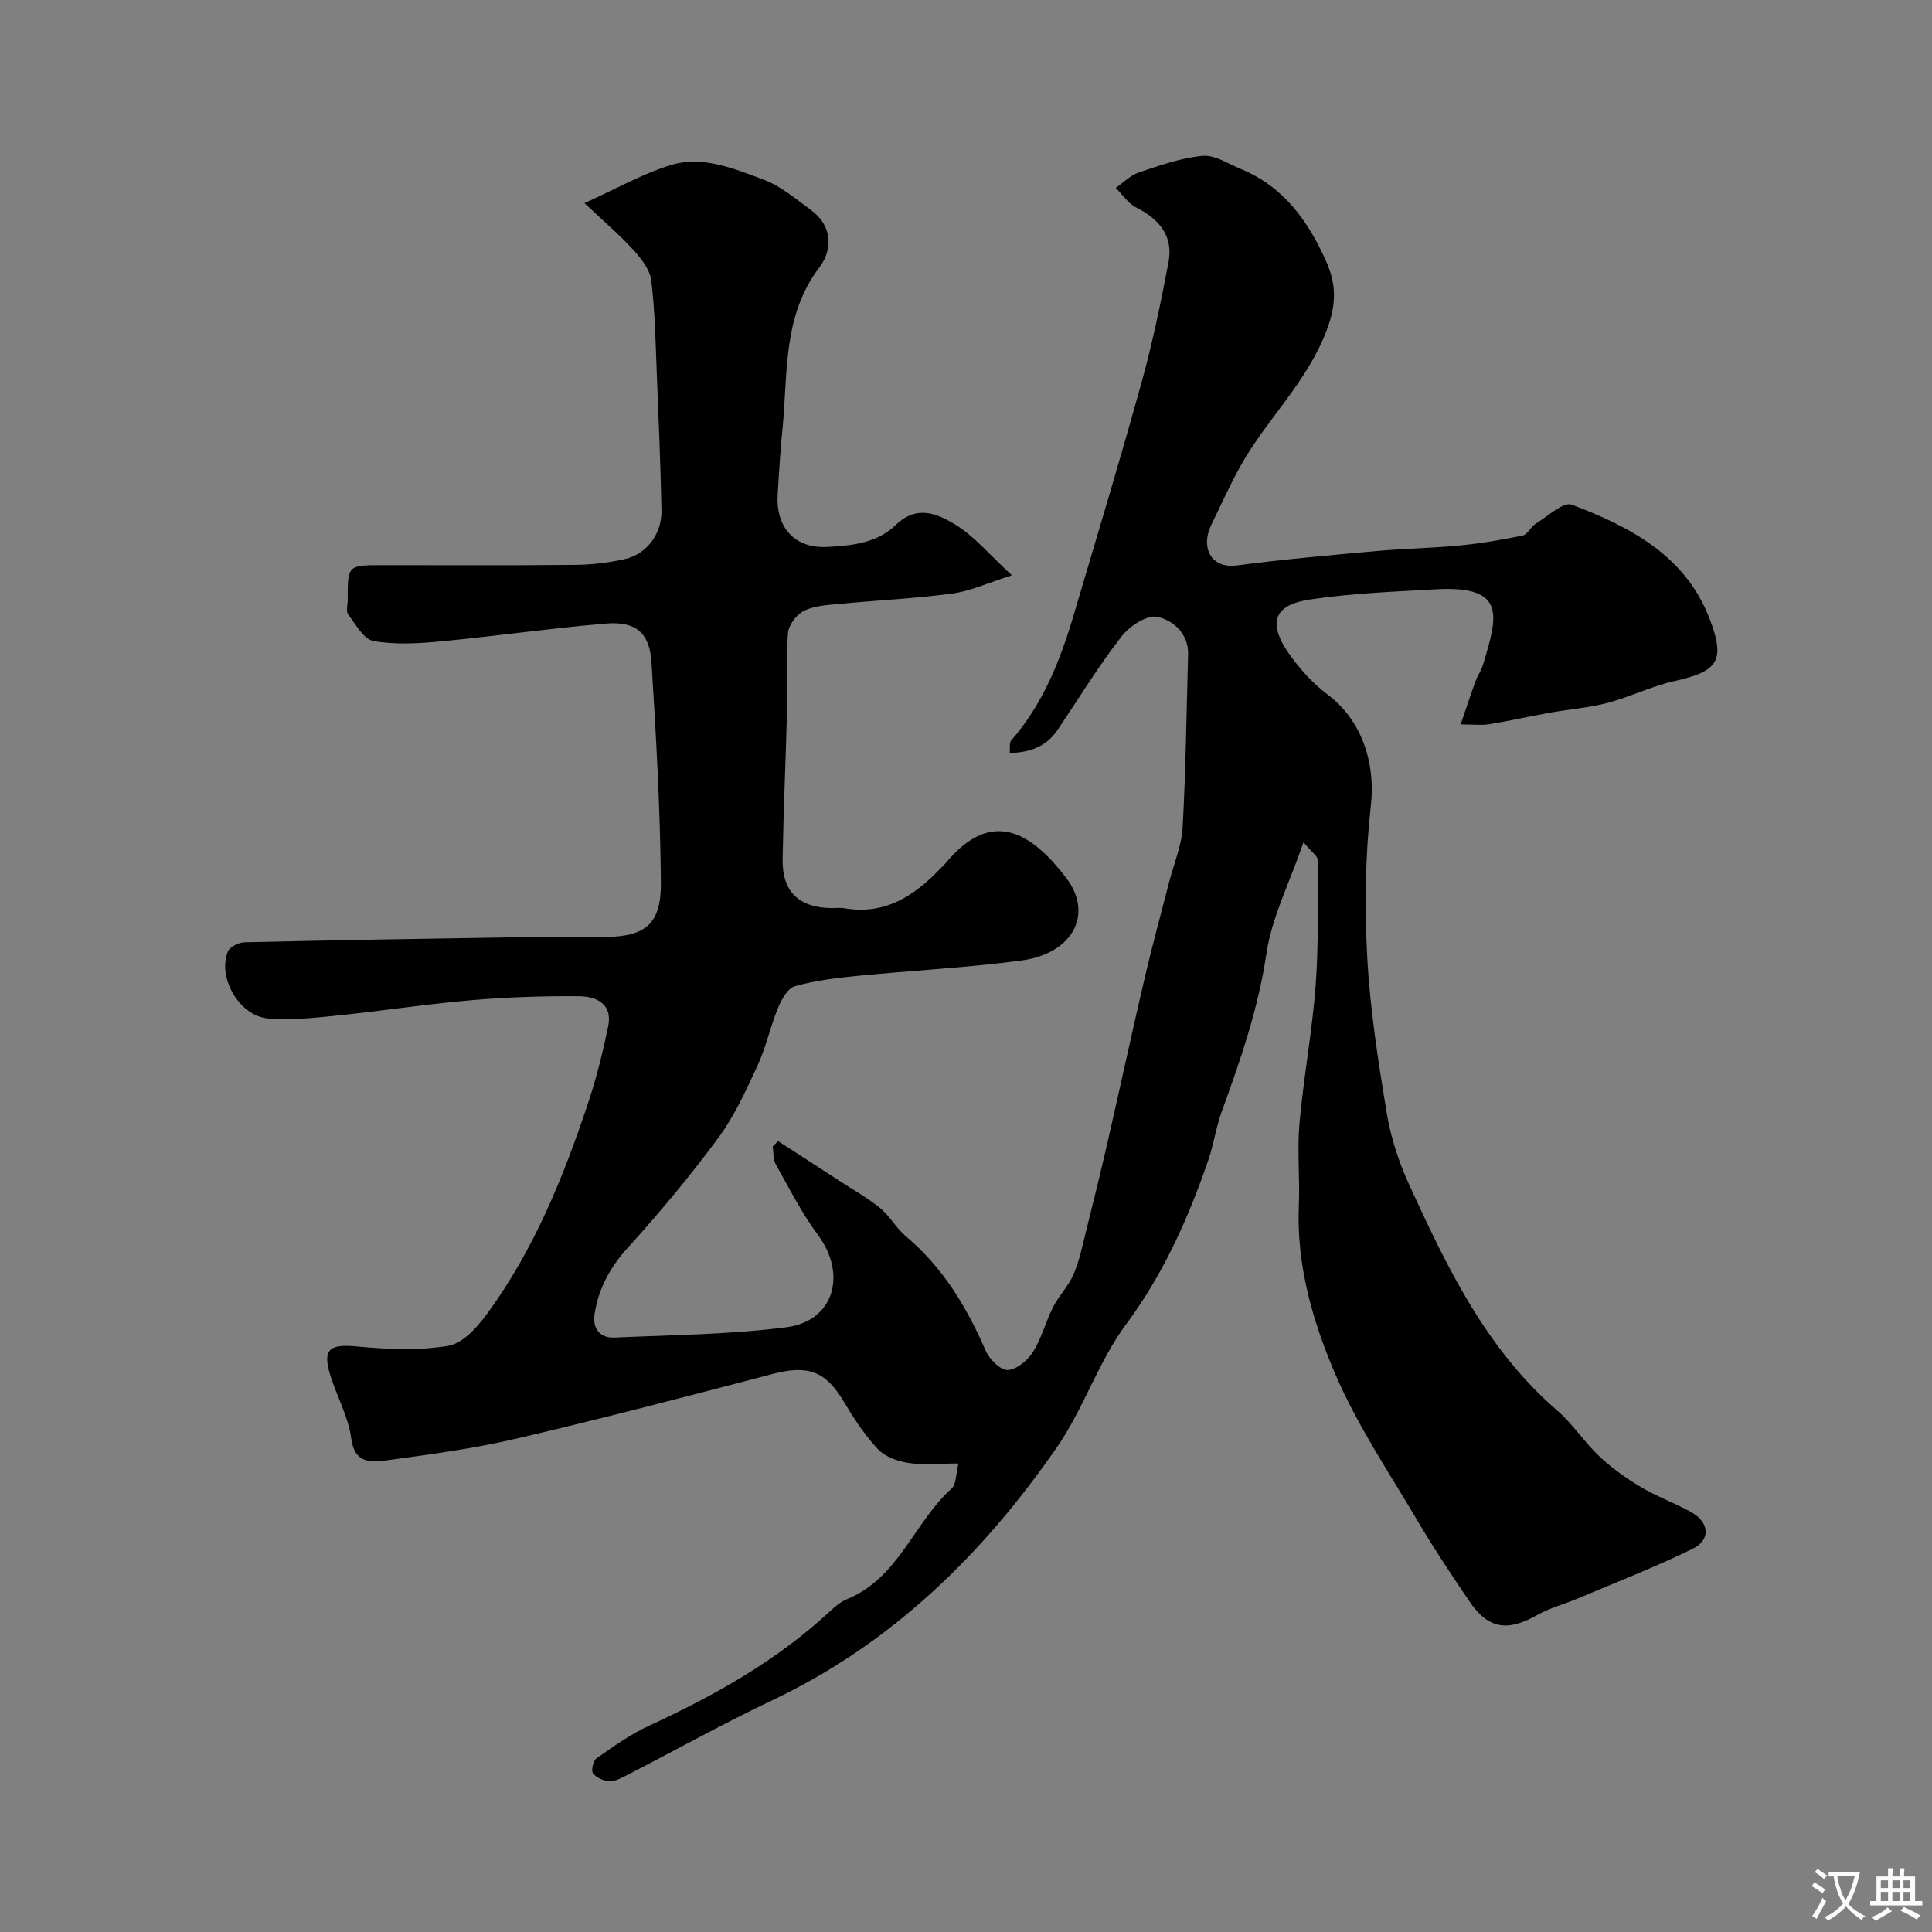 <svg enable-background="new 0 0 400 400" viewBox="0 0 400 400" xmlns="http://www.w3.org/2000/svg"><rect x="0" y="0" width="400" height="400" fill="#808080" stroke="none"/><path d="m198.43 303c-4.1 0-7.3.36-10.38-.12-2.23-.34-4.82-1.28-6.3-2.86-2.74-2.92-4.99-6.37-7.05-9.83-3.75-6.31-7.4-7.65-14.75-5.72-17.6 4.61-35.21 9.22-52.93 13.36-8.88 2.07-17.96 3.31-27.01 4.52-3.12.42-6.61.74-7.29-4.53-.57-4.41-2.91-8.57-4.28-12.9-1.76-5.57-.28-6.69 5.46-6.15 6.27.59 12.77.9 18.92-.13 3.01-.5 6.03-3.9 8.07-6.69 9.73-13.31 15.85-28.43 20.99-43.96 1.68-5.07 2.96-10.29 4.04-15.52.96-4.67-2.5-6.18-6.07-6.21-7.42-.06-14.88.18-22.27.82-9.46.82-18.86 2.27-28.31 3.23-4.59.47-9.28.95-13.85.54-5.87-.53-10.44-8.48-8.24-13.84.4-.98 2.26-1.89 3.47-1.92 19.43-.45 38.87-.77 58.3-1.07 5.53-.09 11.07.07 16.6-.03 8.16-.15 11.36-2.73 11.28-11.32-.14-15.2-.99-30.4-1.95-45.57-.39-6.11-3.27-8.51-9.41-8-11.43.96-22.8 2.61-34.22 3.69-4.62.44-9.42.72-13.93-.08-2.03-.36-3.69-3.45-5.24-5.51-.48-.64-.09-1.94-.09-2.94-.02-7.23-.02-7.24 7.07-7.25 13.35-.01 26.71.08 40.06-.06 3.42-.03 6.91-.44 10.25-1.2 4.56-1.03 7.68-5.23 7.58-10.13-.19-9.44-.59-18.87-.97-28.3-.26-6.44-.36-12.9-1.15-19.28-.28-2.25-2.1-4.55-3.74-6.34-2.88-3.15-6.16-5.94-10.09-9.64 6.63-2.99 12.04-6.09 17.87-7.88 6.61-2.03 13.11.74 19.24 3.02 3.54 1.32 6.63 3.98 9.76 6.26 4.51 3.27 4.56 8.22 1.8 11.85-7.71 10.15-6.52 22-7.66 33.45-.46 4.59-.74 9.2-1.01 13.8-.36 6.17 3.14 11.06 10.29 10.68 5.34-.28 10.38-.88 14.13-4.52 4.41-4.29 8.69-2.34 12.36-.11 3.95 2.41 7.05 6.2 11.72 10.5-5.09 1.61-8.64 3.29-12.34 3.78-7.82 1.04-15.72 1.4-23.58 2.16-2.43.23-5.05.37-7.14 1.42-1.52.77-3.15 2.91-3.29 4.56-.43 4.96-.05 9.99-.18 14.99-.26 10.6-.74 21.2-.94 31.8-.13 6.8 3.38 10.14 10.22 10.19.83.01 1.69-.12 2.5.02 8.42 1.48 14.56-2.52 19.99-8.26.34-.36.74-.68 1.05-1.07 9.73-11.8 18.04-5.92 24.89 2.97 5.86 7.61 1.39 15.79-9.27 17.2-11.23 1.49-22.58 2.05-33.86 3.17-4.37.43-8.8.96-13 2.15-1.49.42-2.76 2.77-3.48 4.51-1.59 3.85-2.44 8.02-4.18 11.79-2.39 5.18-4.79 10.51-8.15 15.06-5.84 7.91-12.16 15.5-18.77 22.79-3.68 4.06-6.06 8.45-6.87 13.72-.46 2.98 1.07 5.01 4.13 4.87 11.86-.53 23.79-.62 35.54-2.13 9.9-1.27 12.64-10.92 6.59-19.1-3.38-4.57-5.98-9.71-8.77-14.69-.57-1.01-.42-2.42-.6-3.65.37-.37.74-.74 1.11-1.11 4.4 2.85 8.81 5.69 13.2 8.55 2.7 1.76 5.54 3.35 8 5.39 1.98 1.65 3.28 4.12 5.26 5.78 7.63 6.42 12.57 14.59 16.48 23.61.77 1.78 3.02 4.09 4.55 4.07 1.81-.03 4.16-1.96 5.26-3.71 1.81-2.85 2.64-6.29 4.18-9.33 1.21-2.37 3.22-4.37 4.25-6.8 1.24-2.93 1.88-6.13 2.66-9.25 1.54-6.15 3.05-12.31 4.46-18.49 2.57-11.23 5-22.49 7.62-33.7 1.55-6.62 3.35-13.19 5.05-19.78.97-3.76 2.57-7.49 2.78-11.29.66-11.92.8-23.86 1.13-35.79.12-4.4-3.14-7.08-6.33-7.8-2.13-.48-5.8 1.91-7.45 4.05-4.78 6.18-8.88 12.87-13.24 19.36-2.3 3.42-5.61 4.65-9.91 4.79.1-1.1-.12-2.13.29-2.59 6.61-7.55 10.18-16.61 12.97-26.04 4.75-16.06 9.61-32.1 14.08-48.24 2.25-8.13 3.95-16.43 5.53-24.72 1.05-5.5-1.93-8.96-6.71-11.38-1.66-.84-2.82-2.67-4.21-4.04 1.59-1.09 3.04-2.61 4.8-3.2 4.31-1.44 8.71-3.02 13.18-3.43 2.53-.23 5.29 1.64 7.89 2.7 8.9 3.66 14.04 10.85 17.75 19.27 2.14 4.86 2.08 9.04-.15 14.67-4.22 10.67-12.51 18.24-17.82 27.89-2.11 3.84-3.91 7.86-5.84 11.8-2.33 4.76-.06 9.17 5.24 8.47 9.6-1.27 19.25-2.11 28.9-2.98 5.75-.52 11.55-.6 17.29-1.16 4.37-.42 8.73-1.17 13.03-2.06 1-.21 1.64-1.79 2.65-2.41 2.48-1.52 5.75-4.64 7.51-3.97 12.08 4.57 23.52 10.55 28.52 23.6 3.38 8.81 1.69 10.93-7.39 12.95-4.67 1.04-9.08 3.26-13.72 4.48-3.91 1.03-8.01 1.33-12.02 2.05-4.17.75-8.31 1.69-12.49 2.37-1.6.26-3.28.04-5.92.04 1.18-3.44 2.11-6.27 3.13-9.07.39-1.07 1.12-2.03 1.45-3.12 3.18-10.43 4.91-16.61-9.8-15.78-8.69.49-17.44.82-26.03 2.12-6.2.94-9.46 3.81-4.28 11.22 2.23 3.18 4.99 6.2 8.09 8.53 7.02 5.29 9.84 14.21 8.86 22.83-1.17 10.39-1.32 20.99-.76 31.44.58 10.76 2.26 21.49 4.01 32.14.83 5.06 2.46 10.13 4.59 14.8 7.86 17.17 15.98 34.21 30.73 46.94 3.22 2.78 5.59 6.53 8.7 9.46 2.57 2.42 5.52 4.54 8.56 6.35 3.33 1.99 7.05 3.32 10.45 5.21 3.83 2.14 4.14 5.76.3 7.63-7.71 3.76-15.73 6.89-23.65 10.23-2.84 1.2-5.89 1.99-8.55 3.49-6.2 3.49-10.15 2.86-14.08-2.99-3.64-5.41-7.28-10.83-10.58-16.44-5.95-10.1-12.6-19.94-17.17-30.65-4.65-10.88-7.99-22.49-7.47-34.74.24-5.66-.37-11.37.13-16.99.86-9.6 2.65-19.12 3.36-28.72.64-8.6.39-17.27.39-25.91 0-.7-1.09-1.4-2.91-3.57-2.91 8.43-6.56 15.52-7.67 22.98-1.69 11.4-5.35 22.04-9.25 32.72-1.21 3.32-1.68 6.9-2.84 10.24-4.16 12.03-9.26 23.46-16.99 33.88-5.74 7.74-8.78 17.44-14.28 25.39-15.36 22.2-34.2 40.69-59.01 52.45-10.16 4.82-20 10.32-30.01 15.46-1.15.59-2.45 1.31-3.65 1.26-1.19-.04-2.71-.71-3.4-1.62-.43-.57.03-2.62.72-3.11 3.47-2.42 6.96-4.94 10.78-6.7 13.56-6.26 26.48-13.45 37.51-23.7 1.07-.99 2.25-2.01 3.58-2.55 10.66-4.36 13.82-15.82 21.62-22.89 1.02-.84.89-2.94 1.44-5.2z" fill="#000001"/><g fill="#fafbfa"><path d="m377.9 391.2c-.2.3-.4.5-.6.8-.7-.6-1.4-1-2.2-1.5.2-.3.4-.5.5-.8.6.4 1.4.8 2.3 1.5zm-1.8 6.1c-.2-.2-.5-.4-.9-.6.4-.6.8-1.2 1.2-1.9s.7-1.3.9-1.9c.3.3.5.5.8.7-.7 1.3-1.4 2.6-2 3.7zm2.2-9c-.3.3-.5.5-.6.8-.6-.6-1.3-1.1-2-1.5.3-.3.5-.5.6-.7.6.5 1.3.9 2 1.4zm.3.2v-.9h2 4.5c-.3 1.3-.6 2.5-1 3.6s-.9 2.1-1.4 3c.4.5 1 1 1.6 1.4s1.2.8 1.9 1.1c-.3.2-.5.4-.8.8-.4-.3-1-.7-1.6-1.2s-1.2-1.1-1.6-1.6c-.5.6-1.1 1.1-1.7 1.6s-1.4.9-2.1 1.4c-.1-.3-.3-.5-.7-.8.6-.2 1.2-.5 1.9-1s1.4-1.1 2-1.8c-.5-.8-.9-1.6-1.2-2.5s-.6-2-.8-3.2c-.4.1-.7.1-1 .1zm2.5 2.7c.2 1 .7 1.7 1 2.2.3-.5.6-1.1 1-2s.6-1.9.9-3h-3.2-.4c.1.9.3 1.8.7 2.8z"/><path d="m396.5 388.5v1.5 3.6h1.5v.9c-.4 0-1 0-1.7 0h-7.9c-.5 0-.9 0-1.2 0v-.9h1.3v-3.5c0-.7 0-1.2 0-1.6h2.4c0-.8 0-1.4 0-1.7h1c0 .3-.1.8-.1 1.7h1.5c0-.8 0-1.4 0-1.7h1c0 .3-.1.9-.1 1.7zm-8.2 9.2c-.2-.3-.5-.5-.8-.8.8-.3 1.4-.6 1.9-.9s1-.7 1.4-1.1c.3.3.6.5.9.8-1.6 1-2.8 1.6-3.4 2zm2.6-6.8v-1.6h-1.5v1.6zm0 2.7v-1.9h-1.5v1.9zm2.4-2.7v-1.6h-1.5v1.6zm0 2.7v-1.9h-1.5v1.9zm.2 2 .7-.8c.4.2.9.5 1.6.8s1.3.7 1.8 1c-.3.3-.5.5-.8.8-.4-.3-1.5-1-3.3-1.8zm2-4.7v-1.6h-1.4v1.6zm0 2.7v-1.9h-1.4v1.9z"/></g></svg>